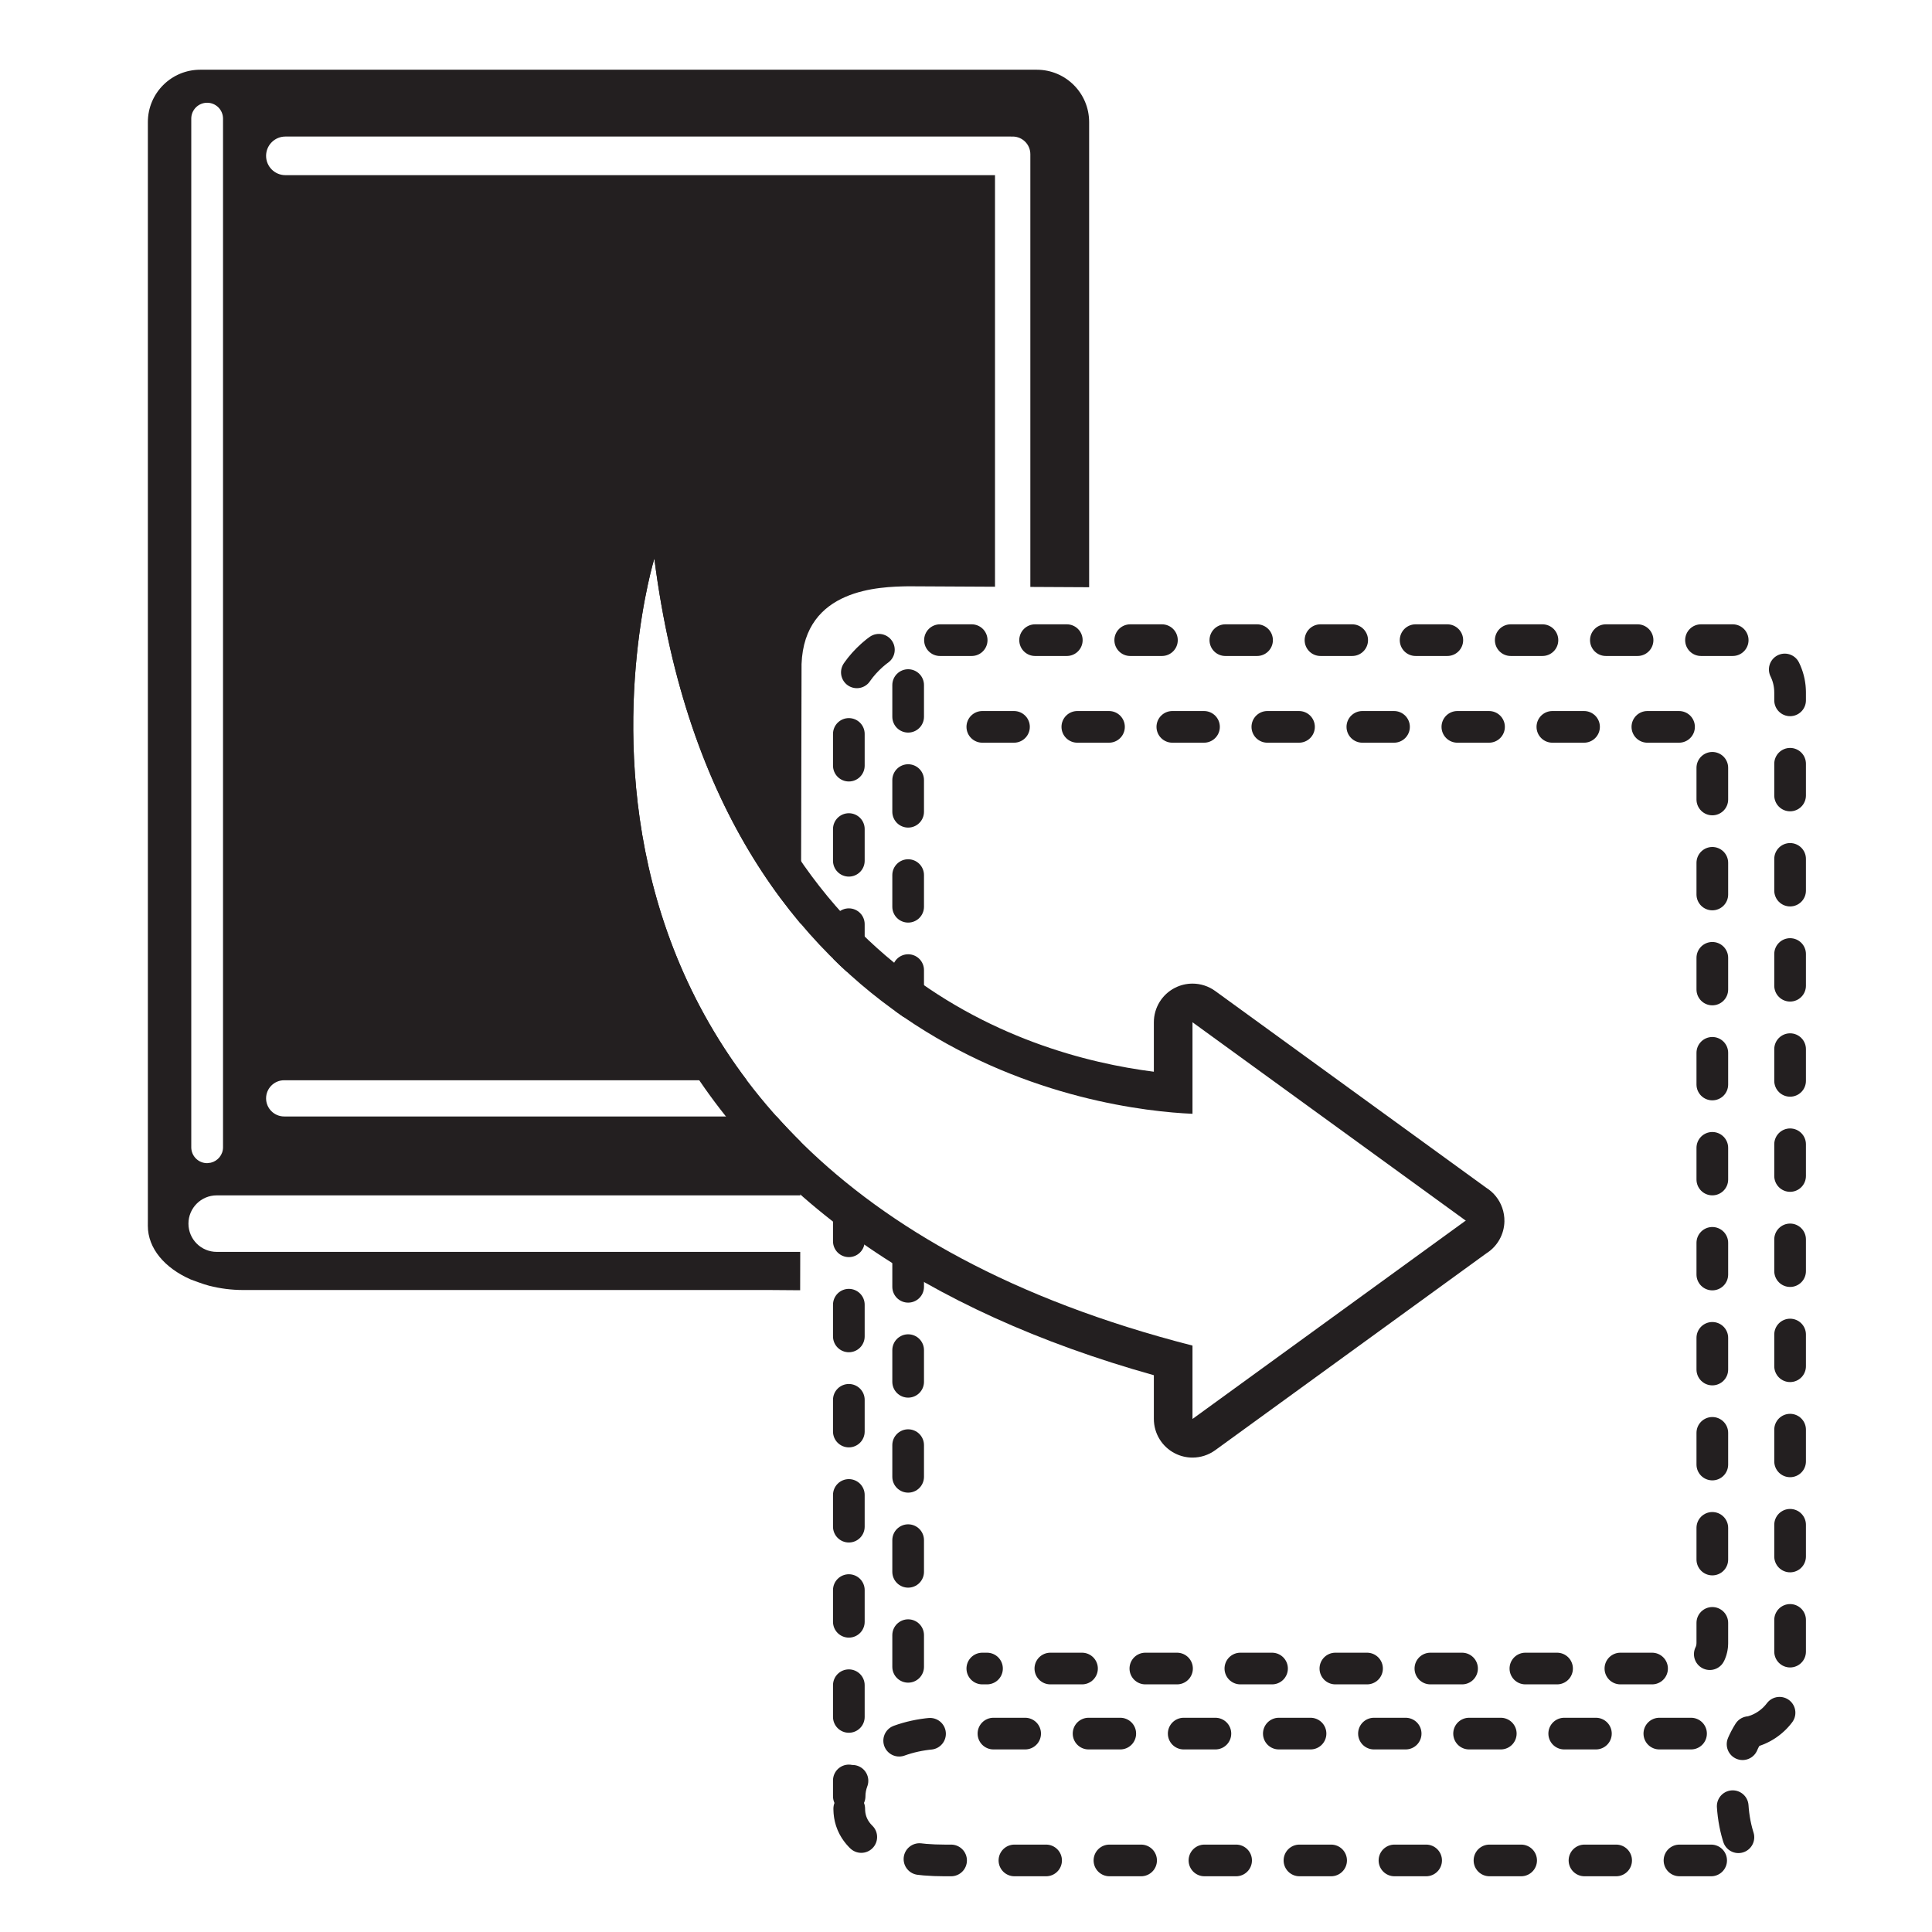 <?xml version="1.0" encoding="utf-8"?>
<!-- Generator: Adobe Illustrator 16.0.0, SVG Export Plug-In . SVG Version: 6.00 Build 0)  -->
<!DOCTYPE svg PUBLIC "-//W3C//DTD SVG 1.1//EN" "http://www.w3.org/Graphics/SVG/1.1/DTD/svg11.dtd">
<svg version="1.1" id="Layer_1" xmlns="http://www.w3.org/2000/svg" xmlns:xlink="http://www.w3.org/1999/xlink" x="0px" y="0px"
	 width="500px" height="500px" viewBox="0 0 500 500" enable-background="new 0 0 500 500" xml:space="preserve">
<g>
	<g>
		<g>
			<g>
				<defs>
					<path id="SVGID_1_" d="M479.003,0H25.87c-3.622,0-6.558,2.936-6.558,6.557v486.885c0,3.621,2.936,6.558,6.558,6.558h453.133
						c3.621,0,6.558-2.937,6.558-6.558V6.557C485.561,2.936,482.624,0,479.003,0z M379.343,315.904l-0.228,0.138l-70.499,51.185
						v-9.203v-9.787c-187.061-47.896-139.274-203.689-139.274-203.689c16.733,130.713,116.163,142.692,139.274,143.708V273.76
						v-9.201l70.499,51.184l0.228,0.137l-0.021,0.018L379.343,315.904z"/>
				</defs>
				<clipPath id="SVGID_2_">
					<use xlink:href="#SVGID_1_"  overflow="visible"/>
				</clipPath>
				<g clip-path="url(#SVGID_2_)">
					<g>
						<g>
							<defs>
								<path id="SVGID_3_" d="M207.441,171.856c0.734-19.606,20.258-20.001,27.583-20.126l73.507,0.383L314.916,0
									c0-3.621-2.938-6.557-6.557-6.557H25.87c-3.622,0-6.558,2.936-6.558,6.557v344.296c0,3.622,2.936,6.558,6.558,6.558h181.17
									L207.441,171.856z"/>
							</defs>
							<clipPath id="SVGID_4_">
								<use xlink:href="#SVGID_3_"  overflow="visible"/>
							</clipPath>
							<path clip-path="url(#SVGID_4_)" fill="#231F20" d="M268.32,18.045H51.813c-7.48,0-13.545,6.065-13.545,13.546v251.438v4.453
								v28.063c0,0-0.006,1.132-0.006,1.706c0,5.799,4.328,10.894,11.065,13.86c0,0,3.46,1.32,4.816,1.64
								c2.749,0.701,5.719,1.103,8.835,1.103H199.15l70.446,0.532c3.622,0,6.557-2.935,6.557-6.556l-0.189-29.17
								c3.563-2.438,5.903-6.534,5.903-11.18V31.591C281.864,24.11,275.8,18.045,268.32,18.045z M49.499,30.701
								c0-2.269,1.839-4.109,4.109-4.109s4.11,1.841,4.11,4.109v266.214c0,1.95-1.361,3.573-3.182,3.995l-0.928,0.115
								c-2.27,0-4.109-1.84-4.109-4.11V30.701z M50.385,300.948h-0.017l-0.004-0.003C50.371,300.947,50.377,300.948,50.385,300.948z
								 M236.904,323.986H56.081c-4.038,0-7.311-3.272-7.311-7.312c0-4.036,3.273-7.313,7.311-7.313h180.823V323.986
								L236.904,323.986z M266.652,284.368c0,2.526-2.049,4.573-4.574,4.573c-0.02,0-0.037-0.004-0.057-0.006
								c-0.02,0.002-0.035,0.006-0.057,0.006H73.548c-2.587,0-4.684-2.099-4.684-4.686c0-2.588,2.097-4.686,4.684-4.686h183.958
								V45.331H73.86c-2.76,0-4.997-2.237-4.997-4.997s2.236-4.997,4.997-4.997h187.794c0.074,0,0.141,0.018,0.213,0.022
								c0.07-0.004,0.139-0.022,0.211-0.022c2.525,0,4.574,2.047,4.574,4.573V284.368z"/>
						</g>
						<g>
							<g>
								<defs>
									<path id="SVGID_5_" d="M479.003,0H25.87c-3.622,0-6.558,2.936-6.558,6.557v486.885c0,3.621,2.936,6.558,6.558,6.558
										h453.133c3.621,0,6.558-2.937,6.558-6.558V6.557C485.561,2.936,482.624,0,479.003,0z M379.343,315.904l-0.228,0.138
										l-70.499,51.185v-9.203v-9.787c-187.061-47.896-139.274-203.689-139.274-203.689
										c16.733,130.713,116.163,142.692,139.274,143.708V273.76v-9.201l70.499,51.184l0.228,0.137l-0.021,0.018L379.343,315.904z"
										/>
								</defs>
								<clipPath id="SVGID_6_">
									<use xlink:href="#SVGID_5_"  overflow="visible"/>
								</clipPath>
								<g clip-path="url(#SVGID_6_)">
									<g>
										<g>
											<path fill="none" stroke="#231F20" stroke-width="8.196" stroke-linecap="round" stroke-linejoin="round" d="
												M219.679,460.777v4.099h0.201c0-1.383,0.256-2.725,0.739-4.006"/>
											
												<path fill="none" stroke="#231F20" stroke-width="8.196" stroke-linecap="round" stroke-linejoin="round" stroke-dasharray="8.206,16.413" d="
												M232.704,450.488c2.574-0.936,5.427-1.569,8.453-1.836H449.73c7.479,0,13.545-6.065,13.545-13.545V179.216
												c0-7.48-6.065-13.545-13.545-13.545H233.224c-4.883,0-13.545,8.589-13.545,13.545v251.438v4.454v17.461"/>
										</g>
									</g>
									
										<path fill="none" stroke="#231F20" stroke-width="8.196" stroke-linecap="round" stroke-linejoin="round" stroke-miterlimit="10" stroke-dasharray="8.196,16.392" d="
										M219.781,468.082c0,9.172,10.889,13.396,24.607,13.396h208.24c-2.634-4.143-4.291-10.035-4.291-16.603
										s1.657-12.464,4.291-16.604"/>
									
										<line fill="none" stroke="#231F20" stroke-width="8.196" stroke-linecap="round" stroke-miterlimit="10" stroke-dasharray="8.196,16.392" x1="235.028" y1="177.297" x2="235.028" y2="443.287"/>
									
										<path fill="none" stroke="#231F20" stroke-width="8.196" stroke-linecap="round" stroke-miterlimit="10" stroke-dasharray="8.196,16.392" d="
										M254.223,188.111h182.366c3.621,0,6.559,2.936,6.559,6.557v230.587c0,3.621-2.938,6.56-6.559,6.56H254.223"/>
								</g>
							</g>
						</g>
						<g>
							<defs>
								<path id="SVGID_7_" d="M479.003,0H25.87c-3.622,0-6.558,2.936-6.558,6.557v486.885c0,3.621,2.936,6.558,6.558,6.558h453.133
									c3.621,0,6.558-2.937,6.558-6.558V6.557C485.561,2.936,482.624,0,479.003,0z M379.343,315.904l-0.228,0.138l-70.499,51.185
									v-9.203v-9.787c-187.061-47.896-139.274-203.689-139.274-203.689c16.733,130.713,116.163,142.692,139.274,143.708V273.76
									v-9.201l70.499,51.184l0.228,0.137l-0.021,0.018L379.343,315.904z"/>
							</defs>
							<clipPath id="SVGID_8_">
								<use xlink:href="#SVGID_7_"  overflow="visible"/>
							</clipPath>
							<g clip-path="url(#SVGID_8_)">
								<path fill="#231F20" d="M169.342,144.543c16.733,130.713,116.163,142.691,139.274,143.708v-14.494v-9.2l70.499,51.183
									l0.228,0.137l-0.021,0.011l0.021,0.014l-0.228,0.138l-70.499,51.185v-9.203v-9.787
									C121.555,300.339,169.342,144.543,169.342,144.543 M169.336,134.542c-4.356,0-8.258,2.84-9.555,7.068
									c-0.208,0.68-5.114,16.918-5.819,40.548c-0.936,31.326,6.02,61.163,20.114,86.285c23.23,41.408,65.106,70.808,124.54,87.462
									v2.114v9.203c0,3.76,2.108,7.202,5.459,8.909c1.433,0.73,2.989,1.091,4.54,1.091c2.073,0,4.135-0.644,5.876-1.908
									l70.174-50.948c2.843-1.787,4.602-4.884,4.676-8.248c0.026-1.239-0.177-2.453-0.583-3.587
									c-0.74-2.093-2.167-3.913-4.103-5.127l-70.164-50.939c-1.74-1.264-3.803-1.908-5.876-1.908c-1.551,0-3.107,0.36-4.541,1.091
									c-3.35,1.707-5.458,5.149-5.458,8.909v9.2v3.603c-34.036-4.309-105.562-26.337-119.355-134.086
									c-0.598-4.672-4.375-8.293-9.068-8.694C169.905,134.555,169.62,134.542,169.336,134.542L169.336,134.542z"/>
							</g>
						</g>
					</g>
				</g>
			</g>
		</g>
	</g>
</g>
</svg>
